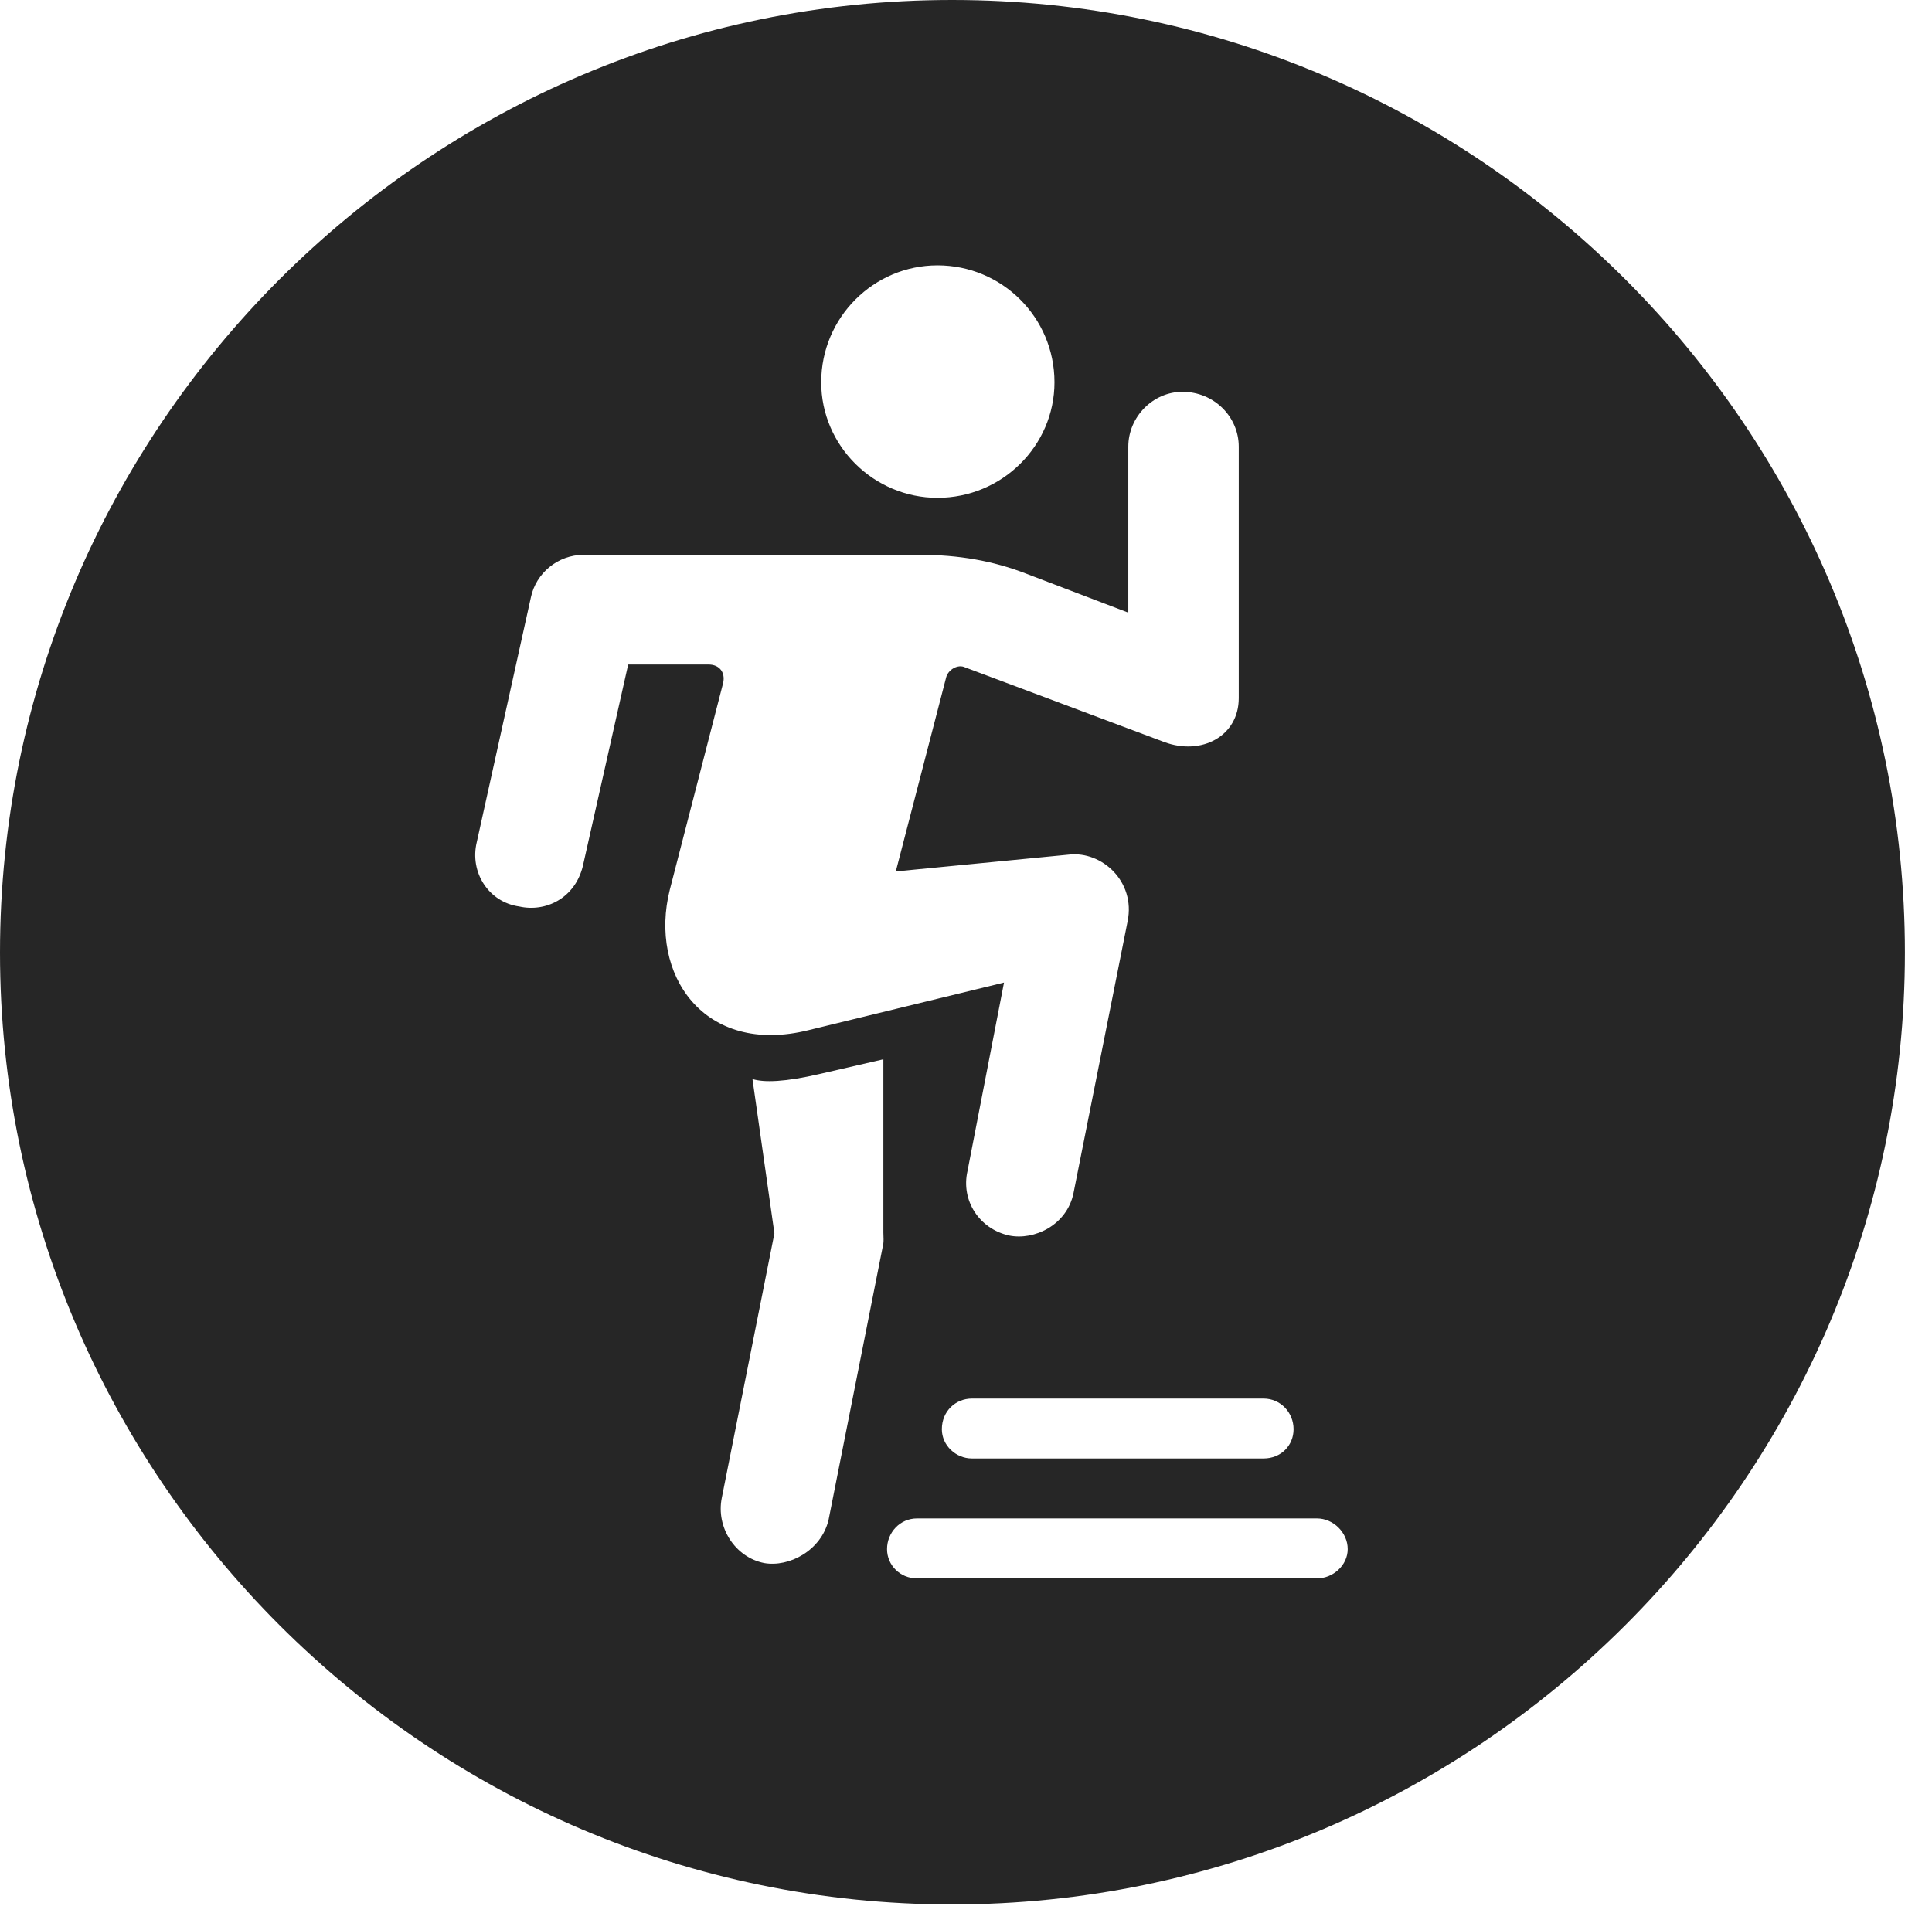 <?xml version="1.0" encoding="UTF-8"?>
<!--Generator: Apple Native CoreSVG 326-->
<!DOCTYPE svg
PUBLIC "-//W3C//DTD SVG 1.1//EN"
       "http://www.w3.org/Graphics/SVG/1.1/DTD/svg11.dtd">
<svg version="1.1" xmlns="http://www.w3.org/2000/svg" xmlns:xlink="http://www.w3.org/1999/xlink" viewBox="0 0 25.801 25.459">
 <g>
  <rect height="25.459" opacity="0" width="25.801" x="0" y="0"/>
  <path d="M25.439 12.725C25.439 19.727 19.727 25.439 12.715 25.439C5.713 25.439 0 19.727 0 12.725C0 5.713 5.713 0 12.715 0C19.727 0 25.439 5.713 25.439 12.725ZM12.246 20.283C12.021 20.283 11.846 20.469 11.846 20.693C11.846 20.908 12.021 21.084 12.246 21.084L17.588 21.084C17.803 21.084 17.998 20.908 17.998 20.693C17.998 20.469 17.803 20.283 17.588 20.283ZM10.947 14.346C10.488 14.453 10.205 14.463 10.049 14.414L10.342 16.475L9.639 20.01C9.561 20.4 9.814 20.801 10.205 20.879C10.537 20.938 10.967 20.713 11.065 20.303L11.787 16.66C11.807 16.592 11.797 16.514 11.797 16.465L11.797 14.15ZM12.979 18.682C12.764 18.682 12.578 18.848 12.578 19.092C12.578 19.307 12.764 19.482 12.979 19.482L16.875 19.482C17.109 19.482 17.275 19.307 17.275 19.092C17.275 18.867 17.1 18.682 16.875 18.682ZM15.068 5.967L15.068 8.184L13.711 7.666C13.262 7.49 12.793 7.412 12.295 7.412L7.793 7.412C7.451 7.412 7.158 7.656 7.09 7.979L6.367 11.25C6.27 11.65 6.523 12.051 6.934 12.109C7.285 12.188 7.676 12.002 7.783 11.572L8.389 8.877L9.463 8.877C9.609 8.877 9.688 8.984 9.658 9.121L8.945 11.885C8.662 13.008 9.395 14.111 10.801 13.76L13.408 13.125L12.92 15.645C12.832 16.035 13.076 16.416 13.477 16.504C13.809 16.572 14.248 16.367 14.336 15.938L15.059 12.305C15.166 11.777 14.717 11.367 14.277 11.416L11.963 11.641L12.637 9.043C12.666 8.945 12.793 8.867 12.891 8.916L15.547 9.912C16.045 10.098 16.543 9.834 16.543 9.326L16.543 5.967C16.543 5.566 16.211 5.234 15.791 5.234C15.4 5.234 15.068 5.566 15.068 5.967ZM10.967 5.107C10.967 5.957 11.67 6.65 12.52 6.65C13.379 6.65 14.082 5.957 14.082 5.107C14.082 4.238 13.379 3.545 12.52 3.545C11.67 3.545 10.967 4.238 10.967 5.107Z" fill="black" fill-opacity="0.85"/>
 </g>
</svg>

